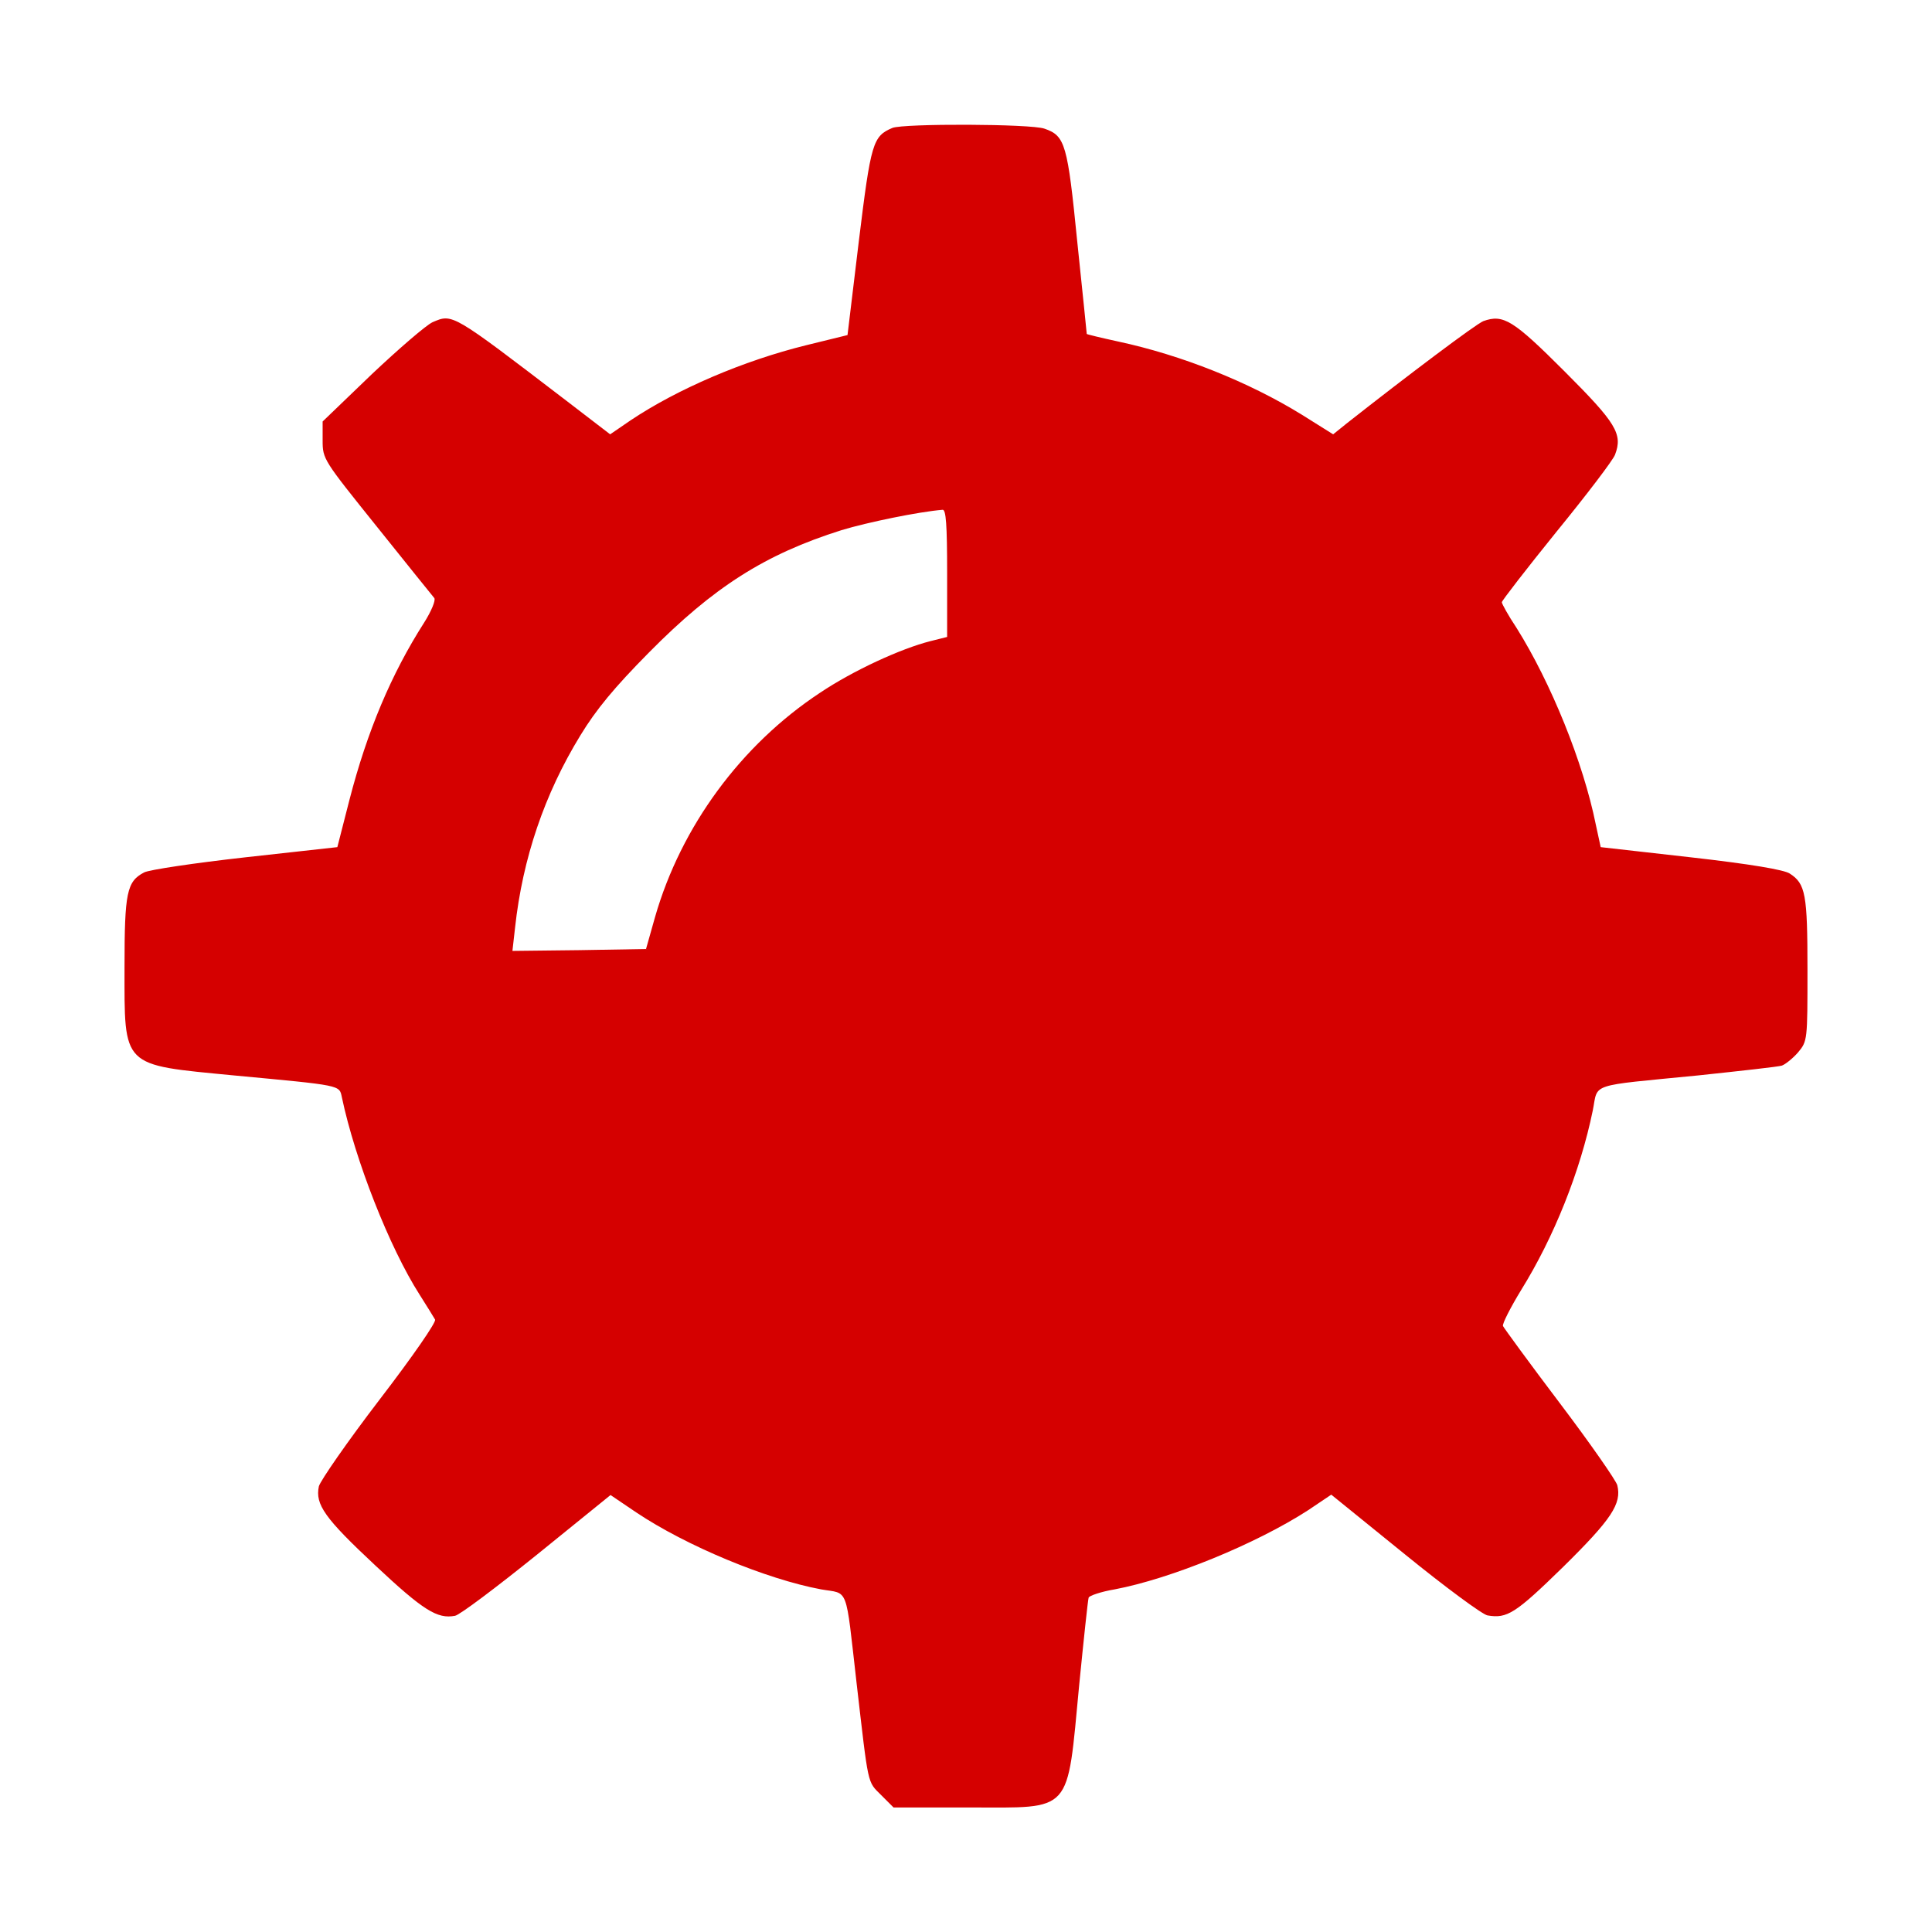 <?xml version="1.0" standalone="no"?>
<!DOCTYPE svg PUBLIC "-//W3C//DTD SVG 20010904//EN"
 "http://www.w3.org/TR/2001/REC-SVG-20010904/DTD/svg10.dtd">
<svg version="1.0" xmlns="http://www.w3.org/2000/svg"
 width="512pt" height="512pt" viewBox="0 0 512 512"
 preserveAspectRatio="xMidYMid meet">

<g transform="translate(0,512) scale(0.1,-0.1)"
fill="#D50000" stroke="none">
<path d="M2365 4781 c-52 -22 -57 -39 -89 -300 l-30 -249 -110 -27 c-166 -41
-341 -116 -465 -199 l-54 -37 -116 89 c-306 234 -301 231 -355 208 -17 -8 -89
-70 -161 -138 l-130 -125 0 -50 c0 -50 2 -52 144 -229 79 -99 148 -184 152
-189 4 -6 -8 -35 -27 -65 -87 -136 -151 -288 -198 -470 l-32 -125 -244 -27
c-134 -15 -255 -33 -268 -40 -46 -24 -52 -53 -52 -250 0 -269 -10 -259 290
-288 287 -27 279 -25 286 -58 35 -166 126 -398 206 -523 19 -30 37 -59 41 -66
4 -6 -58 -96 -147 -212 -85 -111 -157 -215 -161 -230 -10 -48 15 -84 150 -210
127 -119 164 -142 211 -133 12 2 109 75 217 162 l195 158 68 -46 c133 -89 345
-177 490 -204 74 -13 64 14 94 -248 32 -276 28 -260 65 -297 l33 -33 200 0
c277 0 259 -20 292 325 12 121 23 225 25 231 1 5 33 16 69 22 148 28 374 120
513 210 l61 41 195 -158 c107 -87 206 -160 219 -162 52 -9 74 5 200 128 129
127 156 168 144 217 -3 12 -71 110 -152 217 -81 107 -148 199 -151 205 -2 6
20 49 48 95 87 140 157 315 190 476 15 74 -15 64 279 93 113 12 213 23 222 26
9 3 29 19 43 35 25 30 25 32 25 219 0 200 -5 228 -47 255 -15 10 -103 25 -262
43 l-239 27 -13 60 c-33 164 -119 376 -210 521 -22 33 -39 64 -39 68 0 4 65
88 145 187 80 98 150 190 155 204 21 55 3 84 -134 221 -136 136 -162 152 -215
133 -20 -8 -202 -145 -362 -271 l-36 -29 -83 52 c-141 87 -319 158 -487 194
-46 10 -83 19 -83 20 0 1 -11 110 -25 243 -26 261 -32 282 -87 301 -36 13
-373 14 -403 2z m145 -1180 l0 -169 -44 -11 c-79 -20 -205 -78 -293 -137 -209
-138 -368 -354 -437 -594 l-24 -85 -177 -3 -177 -2 7 62 c20 183 78 354 173
509 42 69 90 127 182 220 171 173 307 260 510 324 69 21 206 49 268 54 9 1 12
-39 12 -168z"/>
</g>
</svg>
